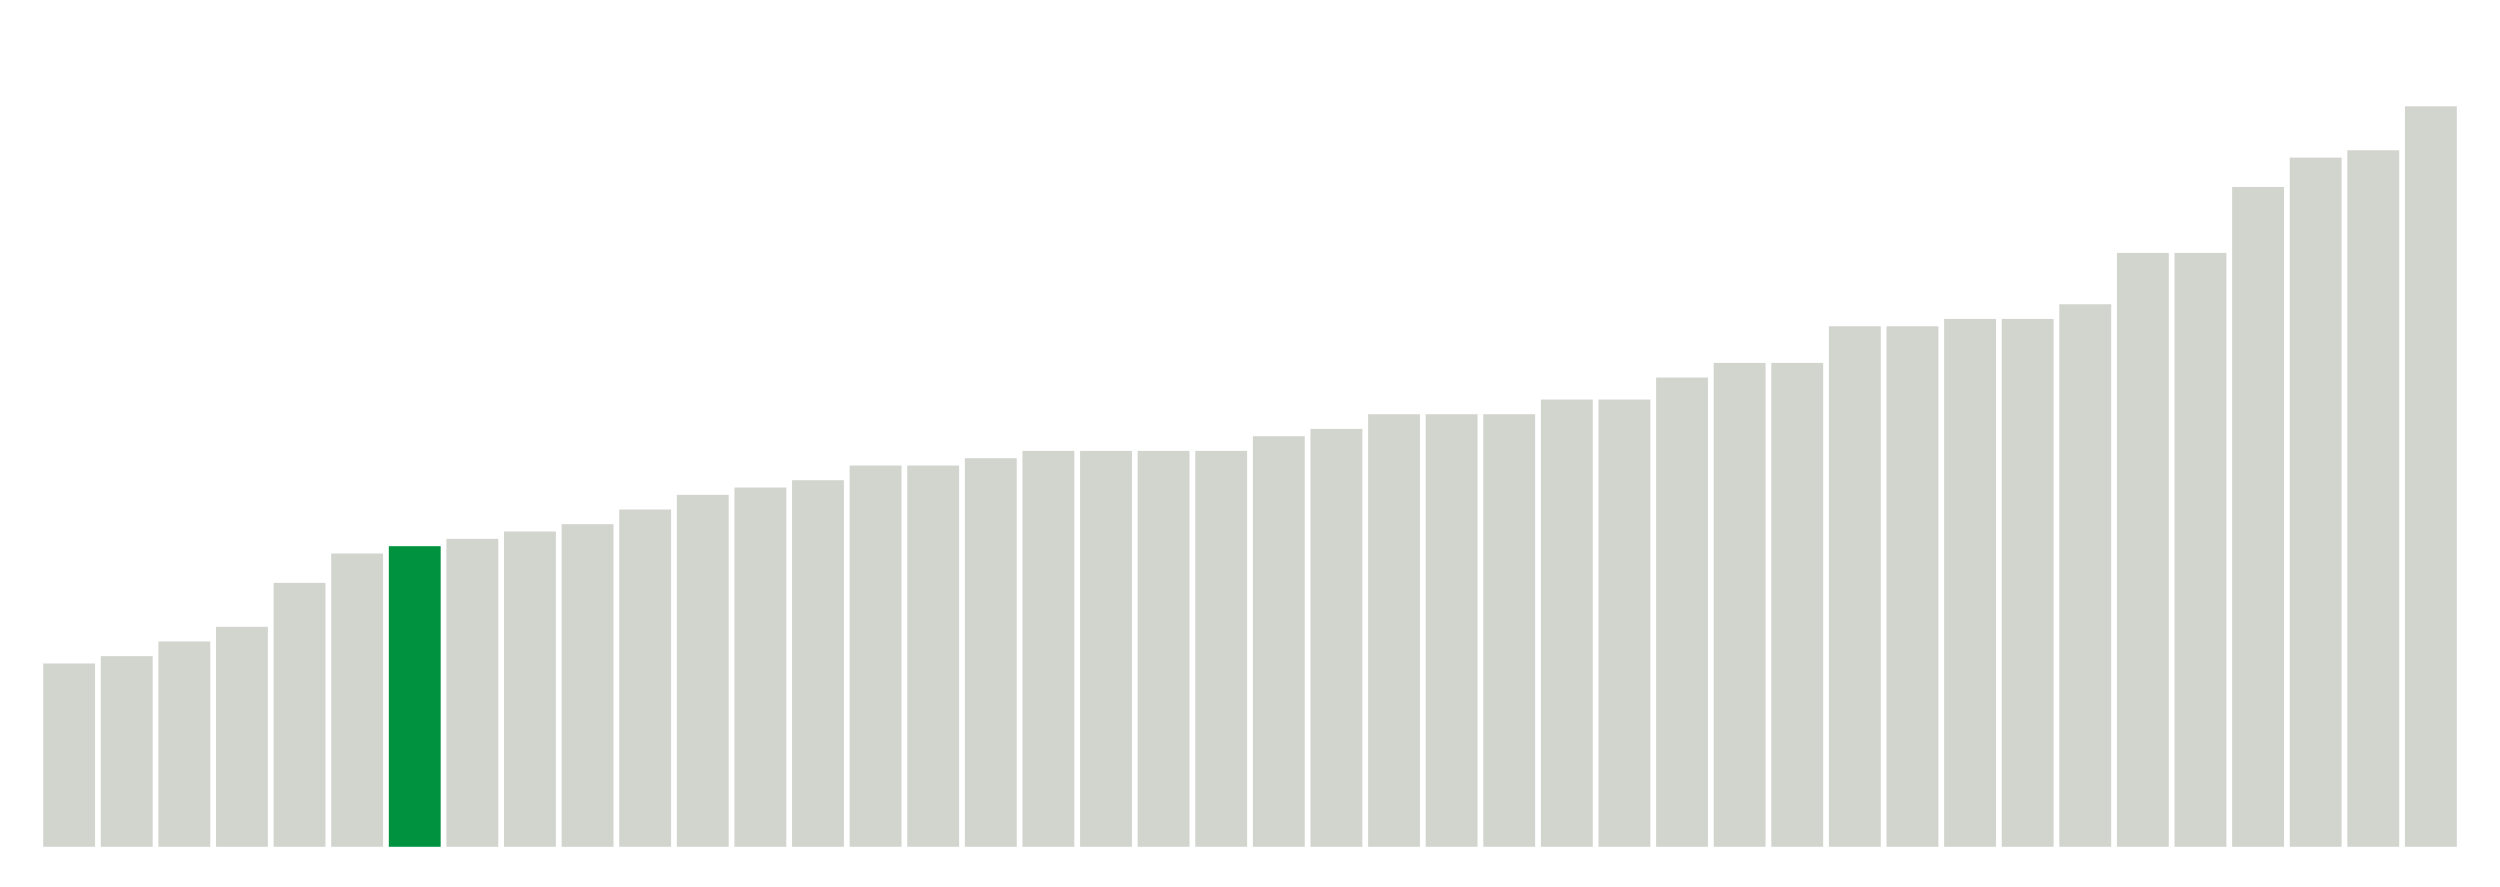 <svg xmlns="http://www.w3.org/2000/svg" xmlns:xlink="http://www.w3.org/1999/xlink" version="1.1" class="marks" width="310" height="110" ><g fill="none" stroke-miterlimit="10" transform="translate(5,5)"><g class="mark-group role-frame root" role="graphics-object" aria-roledescription="group mark container"><g transform="translate(0,0)"><path class="background" aria-hidden="true" d="M0,0h300v100h-300Z" stroke="#ddd" stroke-width="0"/><g><g class="mark-rect role-mark marks" role="graphics-object" aria-roledescription="rect mark container"><path aria-label="neighborhood: Gramercy Park - Murray Hill; unmodified_data_value_geo_entity: 2.5" role="graphics-symbol" aria-roledescription="bar" d="M0.357,77.273h6.429v22.727h-6.429Z" fill="#D2D4CE"/><path aria-label="neighborhood: Greenwich Village - SoHo; unmodified_data_value_geo_entity: 2.6" role="graphics-symbol" aria-roledescription="bar" d="M7.5,76.364h6.429v23.636h-6.429Z" fill="#D2D4CE"/><path aria-label="neighborhood: Upper East Side; unmodified_data_value_geo_entity: 2.8" role="graphics-symbol" aria-roledescription="bar" d="M14.643,74.545h6.429v25.455h-6.429Z" fill="#D2D4CE"/><path aria-label="neighborhood: Lower Manhattan; unmodified_data_value_geo_entity: 3" role="graphics-symbol" aria-roledescription="bar" d="M21.786,72.727h6.429v27.273h-6.429Z" fill="#D2D4CE"/><path aria-label="neighborhood: Downtown - Heights - Slope; unmodified_data_value_geo_entity: 3.6" role="graphics-symbol" aria-roledescription="bar" d="M28.929,67.273h6.429v32.727h-6.429Z" fill="#D2D4CE"/><path aria-label="neighborhood: West Queens; unmodified_data_value_geo_entity: 4" role="graphics-symbol" aria-roledescription="bar" d="M36.071,63.636h6.429v36.364h-6.429Z" fill="#D2D4CE"/><path aria-label="neighborhood: East Flatbush - Flatbush; unmodified_data_value_geo_entity: 4.1" role="graphics-symbol" aria-roledescription="bar" d="M43.214,62.727h6.429v37.273h-6.429Z" fill="#00923E"/><path aria-label="neighborhood: Long Island City - Astoria; unmodified_data_value_geo_entity: 4.2" role="graphics-symbol" aria-roledescription="bar" d="M50.357,61.818h6.429v38.182h-6.429Z" fill="#D2D4CE"/><path aria-label="neighborhood: Greenpoint; unmodified_data_value_geo_entity: 4.3" role="graphics-symbol" aria-roledescription="bar" d="M57.5,60.909h6.429v39.091h-6.429Z" fill="#D2D4CE"/><path aria-label="neighborhood: Chelsea - Clinton; unmodified_data_value_geo_entity: 4.4" role="graphics-symbol" aria-roledescription="bar" d="M64.643,60h6.429v40h-6.429Z" fill="#D2D4CE"/><path aria-label="neighborhood: Upper West Side; unmodified_data_value_geo_entity: 4.6" role="graphics-symbol" aria-roledescription="bar" d="M71.786,58.182h6.429v41.818h-6.429Z" fill="#D2D4CE"/><path aria-label="neighborhood: Sunset Park; unmodified_data_value_geo_entity: 4.8" role="graphics-symbol" aria-roledescription="bar" d="M78.929,56.364h6.429v43.636h-6.429Z" fill="#D2D4CE"/><path aria-label="neighborhood: Fresh Meadows; unmodified_data_value_geo_entity: 4.9" role="graphics-symbol" aria-roledescription="bar" d="M86.071,55.455h6.429v44.545h-6.429Z" fill="#D2D4CE"/><path aria-label="neighborhood: Williamsburg - Bushwick; unmodified_data_value_geo_entity: 5" role="graphics-symbol" aria-roledescription="bar" d="M93.214,54.545h6.429v45.455h-6.429Z" fill="#D2D4CE"/><path aria-label="neighborhood: Ridgewood - Forest Hills; unmodified_data_value_geo_entity: 5.2" role="graphics-symbol" aria-roledescription="bar" d="M100.357,52.727h6.429v47.273h-6.429Z" fill="#D2D4CE"/><path aria-label="neighborhood: Flushing - Clearview; unmodified_data_value_geo_entity: 5.2" role="graphics-symbol" aria-roledescription="bar" d="M107.5,52.727h6.429v47.273h-6.429Z" fill="#D2D4CE"/><path aria-label="neighborhood: Bayside - Little Neck; unmodified_data_value_geo_entity: 5.3" role="graphics-symbol" aria-roledescription="bar" d="M114.643,51.818h6.429v48.182h-6.429Z" fill="#D2D4CE"/><path aria-label="neighborhood: Southwest Queens; unmodified_data_value_geo_entity: 5.4" role="graphics-symbol" aria-roledescription="bar" d="M121.786,50.909h6.429v49.091h-6.429Z" fill="#D2D4CE"/><path aria-label="neighborhood: Port Richmond; unmodified_data_value_geo_entity: 5.4" role="graphics-symbol" aria-roledescription="bar" d="M128.929,50.909h6.429v49.091h-6.429Z" fill="#D2D4CE"/><path aria-label="neighborhood: Canarsie - Flatlands; unmodified_data_value_geo_entity: 5.4" role="graphics-symbol" aria-roledescription="bar" d="M136.071,50.909h6.429v49.091h-6.429Z" fill="#D2D4CE"/><path aria-label="neighborhood: Bedford Stuyvesant - Crown Heights; unmodified_data_value_geo_entity: 5.4" role="graphics-symbol" aria-roledescription="bar" d="M143.214,50.909h6.429v49.091h-6.429Z" fill="#D2D4CE"/><path aria-label="neighborhood: Union Square - Lower East Side; unmodified_data_value_geo_entity: 5.6" role="graphics-symbol" aria-roledescription="bar" d="M150.357,49.091h6.429v50.909h-6.429Z" fill="#D2D4CE"/><path aria-label="neighborhood: Southeast Queens; unmodified_data_value_geo_entity: 5.7" role="graphics-symbol" aria-roledescription="bar" d="M157.5,48.182h6.429v51.818h-6.429Z" fill="#D2D4CE"/><path aria-label="neighborhood: Jamaica; unmodified_data_value_geo_entity: 5.9" role="graphics-symbol" aria-roledescription="bar" d="M164.643,46.364h6.429v53.636h-6.429Z" fill="#D2D4CE"/><path aria-label="neighborhood: South Beach - Tottenville; unmodified_data_value_geo_entity: 5.9" role="graphics-symbol" aria-roledescription="bar" d="M171.786,46.364h6.429v53.636h-6.429Z" fill="#D2D4CE"/><path aria-label="neighborhood: Willowbrook; unmodified_data_value_geo_entity: 5.9" role="graphics-symbol" aria-roledescription="bar" d="M178.929,46.364h6.429v53.636h-6.429Z" fill="#D2D4CE"/><path aria-label="neighborhood: Central Harlem - Morningside Heights; unmodified_data_value_geo_entity: 6.1" role="graphics-symbol" aria-roledescription="bar" d="M186.071,44.545h6.429v55.455h-6.429Z" fill="#D2D4CE"/><path aria-label="neighborhood: Stapleton - St. George; unmodified_data_value_geo_entity: 6.1" role="graphics-symbol" aria-roledescription="bar" d="M193.214,44.545h6.429v55.455h-6.429Z" fill="#D2D4CE"/><path aria-label="neighborhood: Northeast Bronx; unmodified_data_value_geo_entity: 6.4" role="graphics-symbol" aria-roledescription="bar" d="M200.357,41.818h6.429v58.182h-6.429Z" fill="#D2D4CE"/><path aria-label="neighborhood: Borough Park; unmodified_data_value_geo_entity: 6.6" role="graphics-symbol" aria-roledescription="bar" d="M207.5,40h6.429v60h-6.429Z" fill="#D2D4CE"/><path aria-label="neighborhood: East New York; unmodified_data_value_geo_entity: 6.6" role="graphics-symbol" aria-roledescription="bar" d="M214.643,40h6.429v60h-6.429Z" fill="#D2D4CE"/><path aria-label="neighborhood: Rockaways; unmodified_data_value_geo_entity: 7.1" role="graphics-symbol" aria-roledescription="bar" d="M221.786,35.455h6.429v64.545h-6.429Z" fill="#D2D4CE"/><path aria-label="neighborhood: Fordham - Bronx Pk; unmodified_data_value_geo_entity: 7.1" role="graphics-symbol" aria-roledescription="bar" d="M228.929,35.455h6.429v64.545h-6.429Z" fill="#D2D4CE"/><path aria-label="neighborhood: Bensonhurst - Bay Ridge; unmodified_data_value_geo_entity: 7.2" role="graphics-symbol" aria-roledescription="bar" d="M236.071,34.545h6.429v65.455h-6.429Z" fill="#D2D4CE"/><path aria-label="neighborhood: Washington Heights; unmodified_data_value_geo_entity: 7.2" role="graphics-symbol" aria-roledescription="bar" d="M243.214,34.545h6.429v65.455h-6.429Z" fill="#D2D4CE"/><path aria-label="neighborhood: Kingsbridge - Riverdale; unmodified_data_value_geo_entity: 7.4" role="graphics-symbol" aria-roledescription="bar" d="M250.357,32.727h6.429v67.273h-6.429Z" fill="#D2D4CE"/><path aria-label="neighborhood: Crotona -Tremont; unmodified_data_value_geo_entity: 8.1" role="graphics-symbol" aria-roledescription="bar" d="M257.5,26.364h6.429v73.636h-6.429Z" fill="#D2D4CE"/><path aria-label="neighborhood: Pelham - Throgs Neck; unmodified_data_value_geo_entity: 8.1" role="graphics-symbol" aria-roledescription="bar" d="M264.643,26.364h6.429v73.636h-6.429Z" fill="#D2D4CE"/><path aria-label="neighborhood: East Harlem; unmodified_data_value_geo_entity: 9" role="graphics-symbol" aria-roledescription="bar" d="M271.786,18.182h6.429v81.818h-6.429Z" fill="#D2D4CE"/><path aria-label="neighborhood: High Bridge - Morrisania; unmodified_data_value_geo_entity: 9.4" role="graphics-symbol" aria-roledescription="bar" d="M278.929,14.545h6.429v85.455h-6.429Z" fill="#D2D4CE"/><path aria-label="neighborhood: Coney Island - Sheepshead Bay; unmodified_data_value_geo_entity: 9.5" role="graphics-symbol" aria-roledescription="bar" d="M286.071,13.636h6.429v86.364h-6.429Z" fill="#D2D4CE"/><path aria-label="neighborhood: Hunts Point - Mott Haven; unmodified_data_value_geo_entity: 10.1" role="graphics-symbol" aria-roledescription="bar" d="M293.214,8.182h6.429v91.818h-6.429Z" fill="#D2D4CE"/></g></g><path class="foreground" aria-hidden="true" d="" display="none"/></g></g></g></svg>